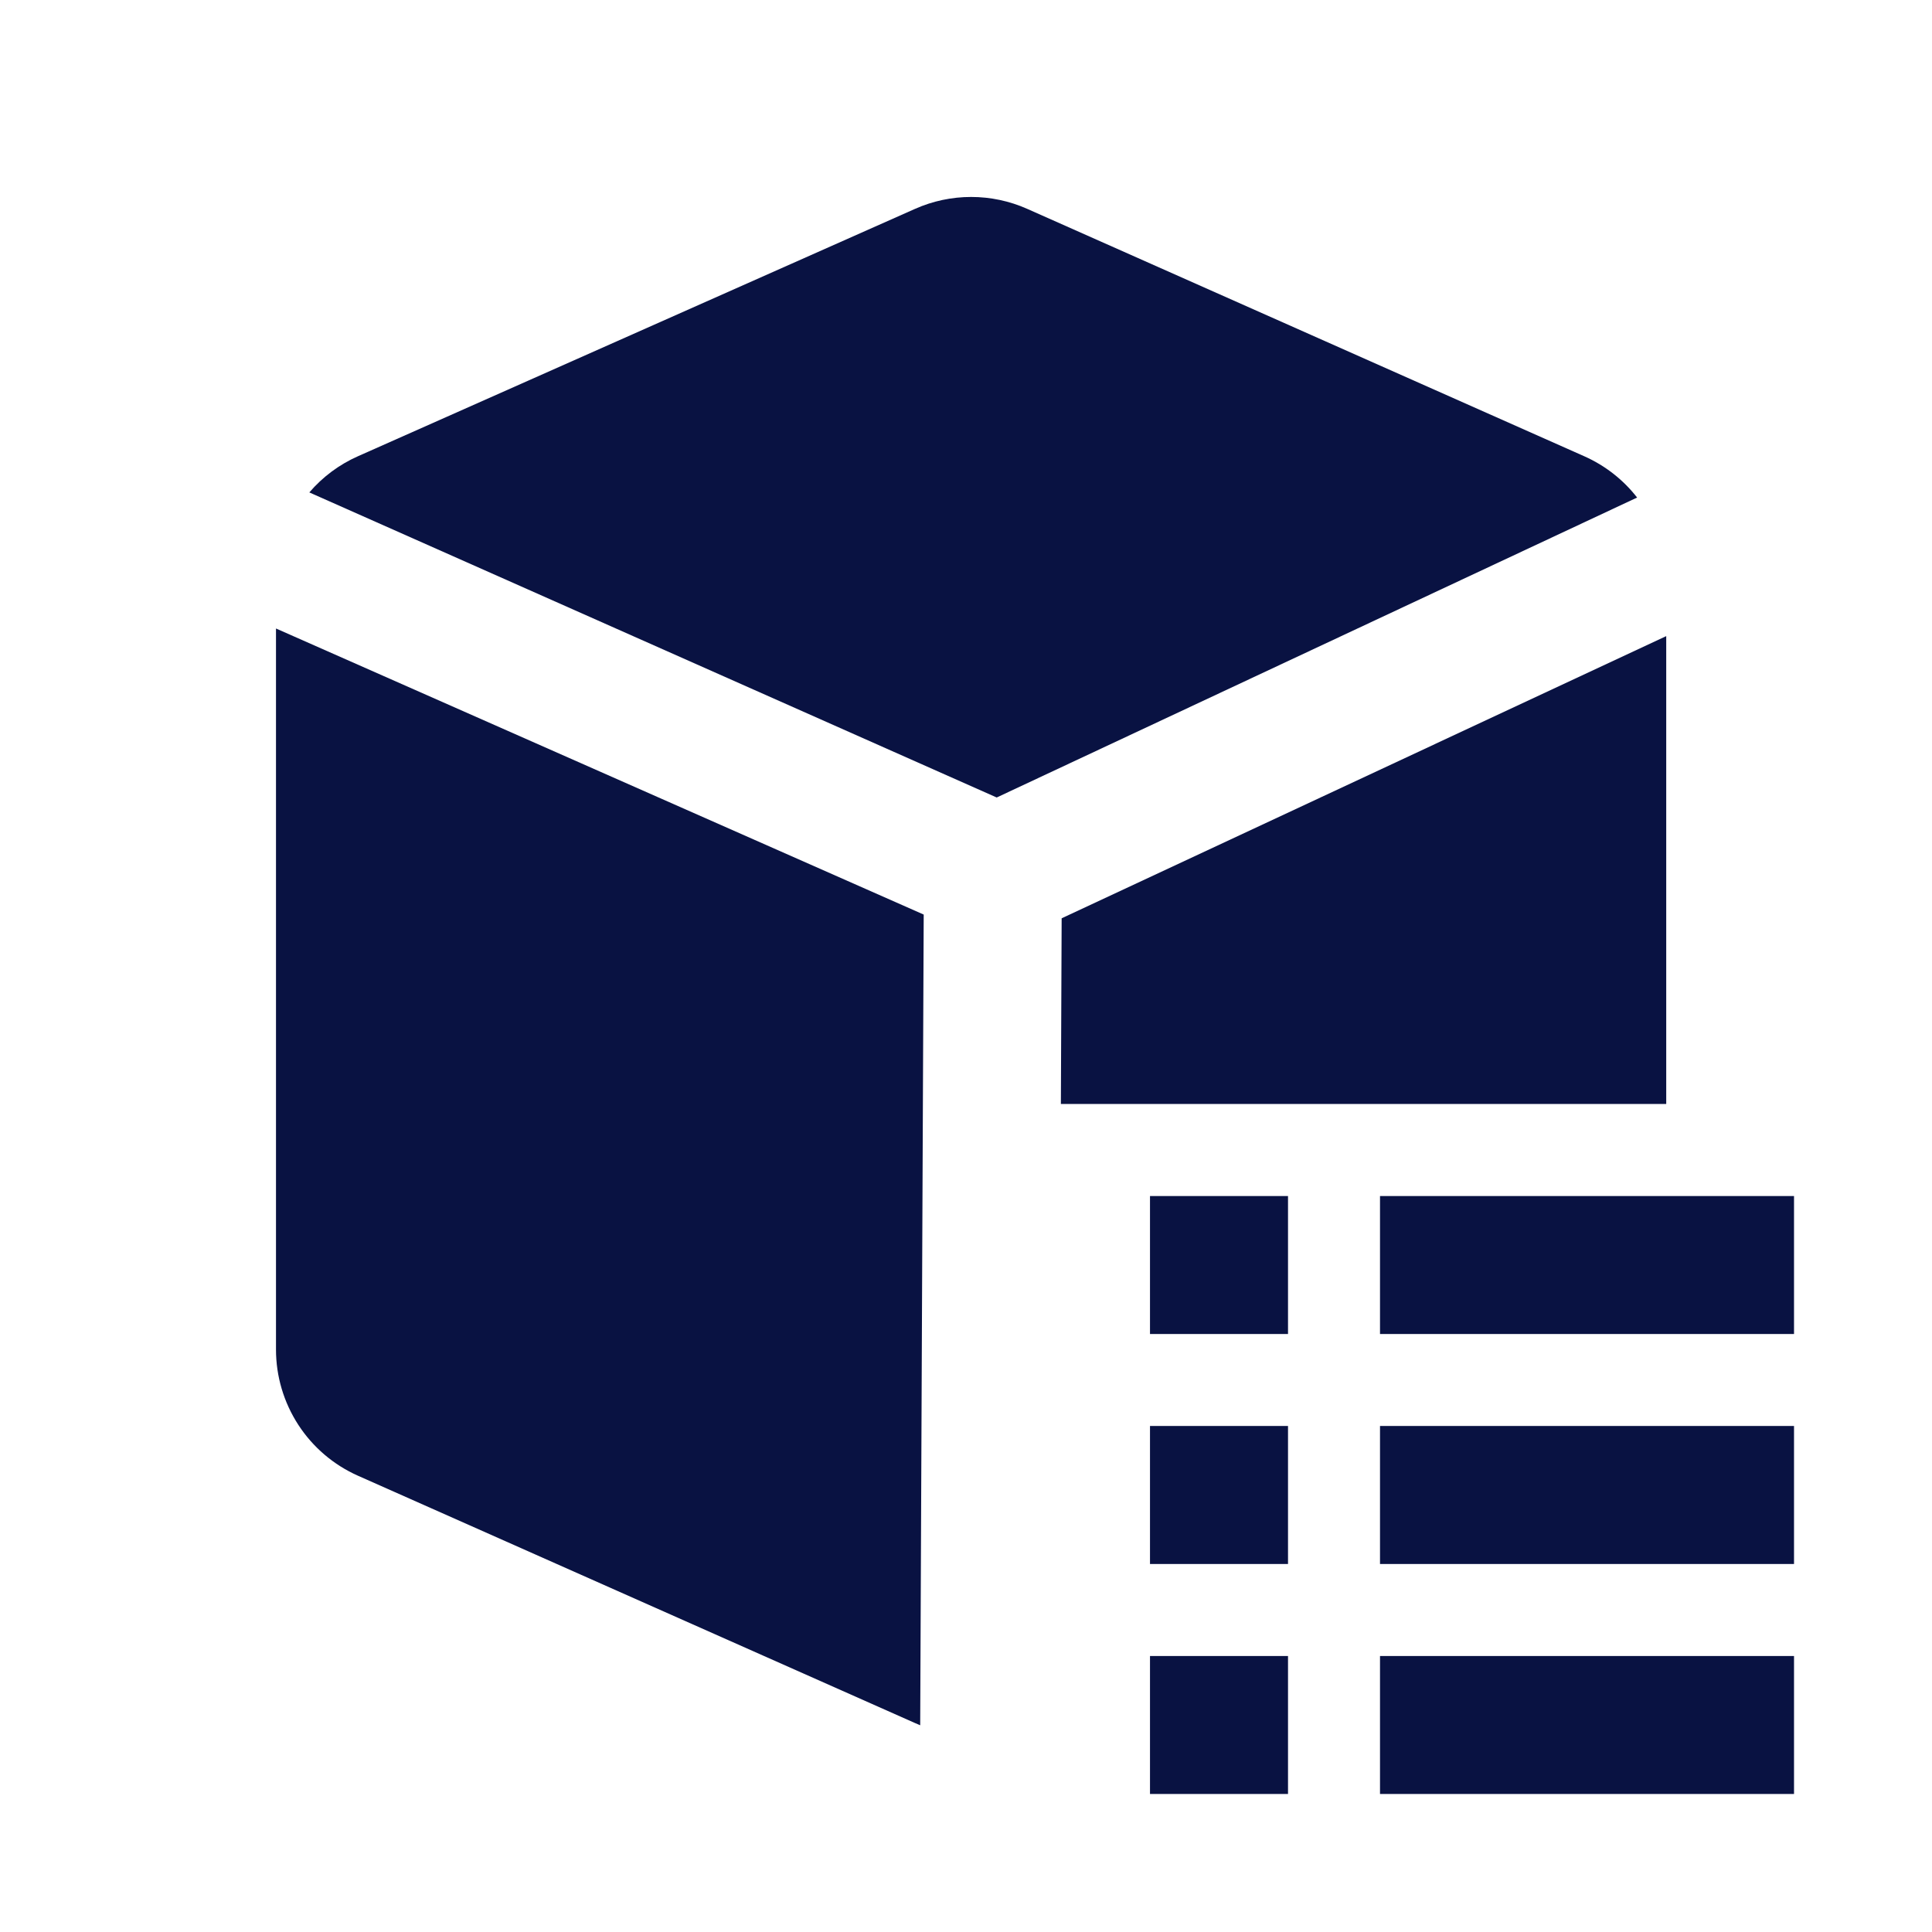 <svg width="55" height="55" viewBox="0 0 55 55" fill="none" xmlns="http://www.w3.org/2000/svg">
<g id="Frame">
<path id="Vector" d="M51.072 47.143V51.071H39.286V47.143H51.072ZM36.667 47.143V51.071H32.738V47.143H36.667ZM7.857 17.892L26.296 26.036L26.196 49.115C26.148 49.095 26.099 49.075 26.052 49.053L10.191 42.011C9.496 41.702 8.906 41.199 8.492 40.561C8.078 39.924 7.857 39.18 7.857 38.42V17.892ZM51.072 40.595V44.524H39.286V40.595H51.072ZM36.667 40.595V44.524H32.738V40.595H36.667ZM51.072 34.048V37.976H39.286V34.048H51.072ZM36.667 34.048V37.976H32.738V34.048H36.667ZM47.434 18.109V31.427H30.201L30.223 26.142L47.434 18.109ZM29.241 5.945L45.099 12.988C45.703 13.256 46.216 13.664 46.605 14.164L28.374 22.703L8.806 14.018C9.185 13.576 9.658 13.224 10.191 12.988L26.052 5.945C26.554 5.722 27.097 5.607 27.646 5.607C28.195 5.607 28.739 5.722 29.241 5.945Z" fill="#091242"/>
</g>
</svg>

